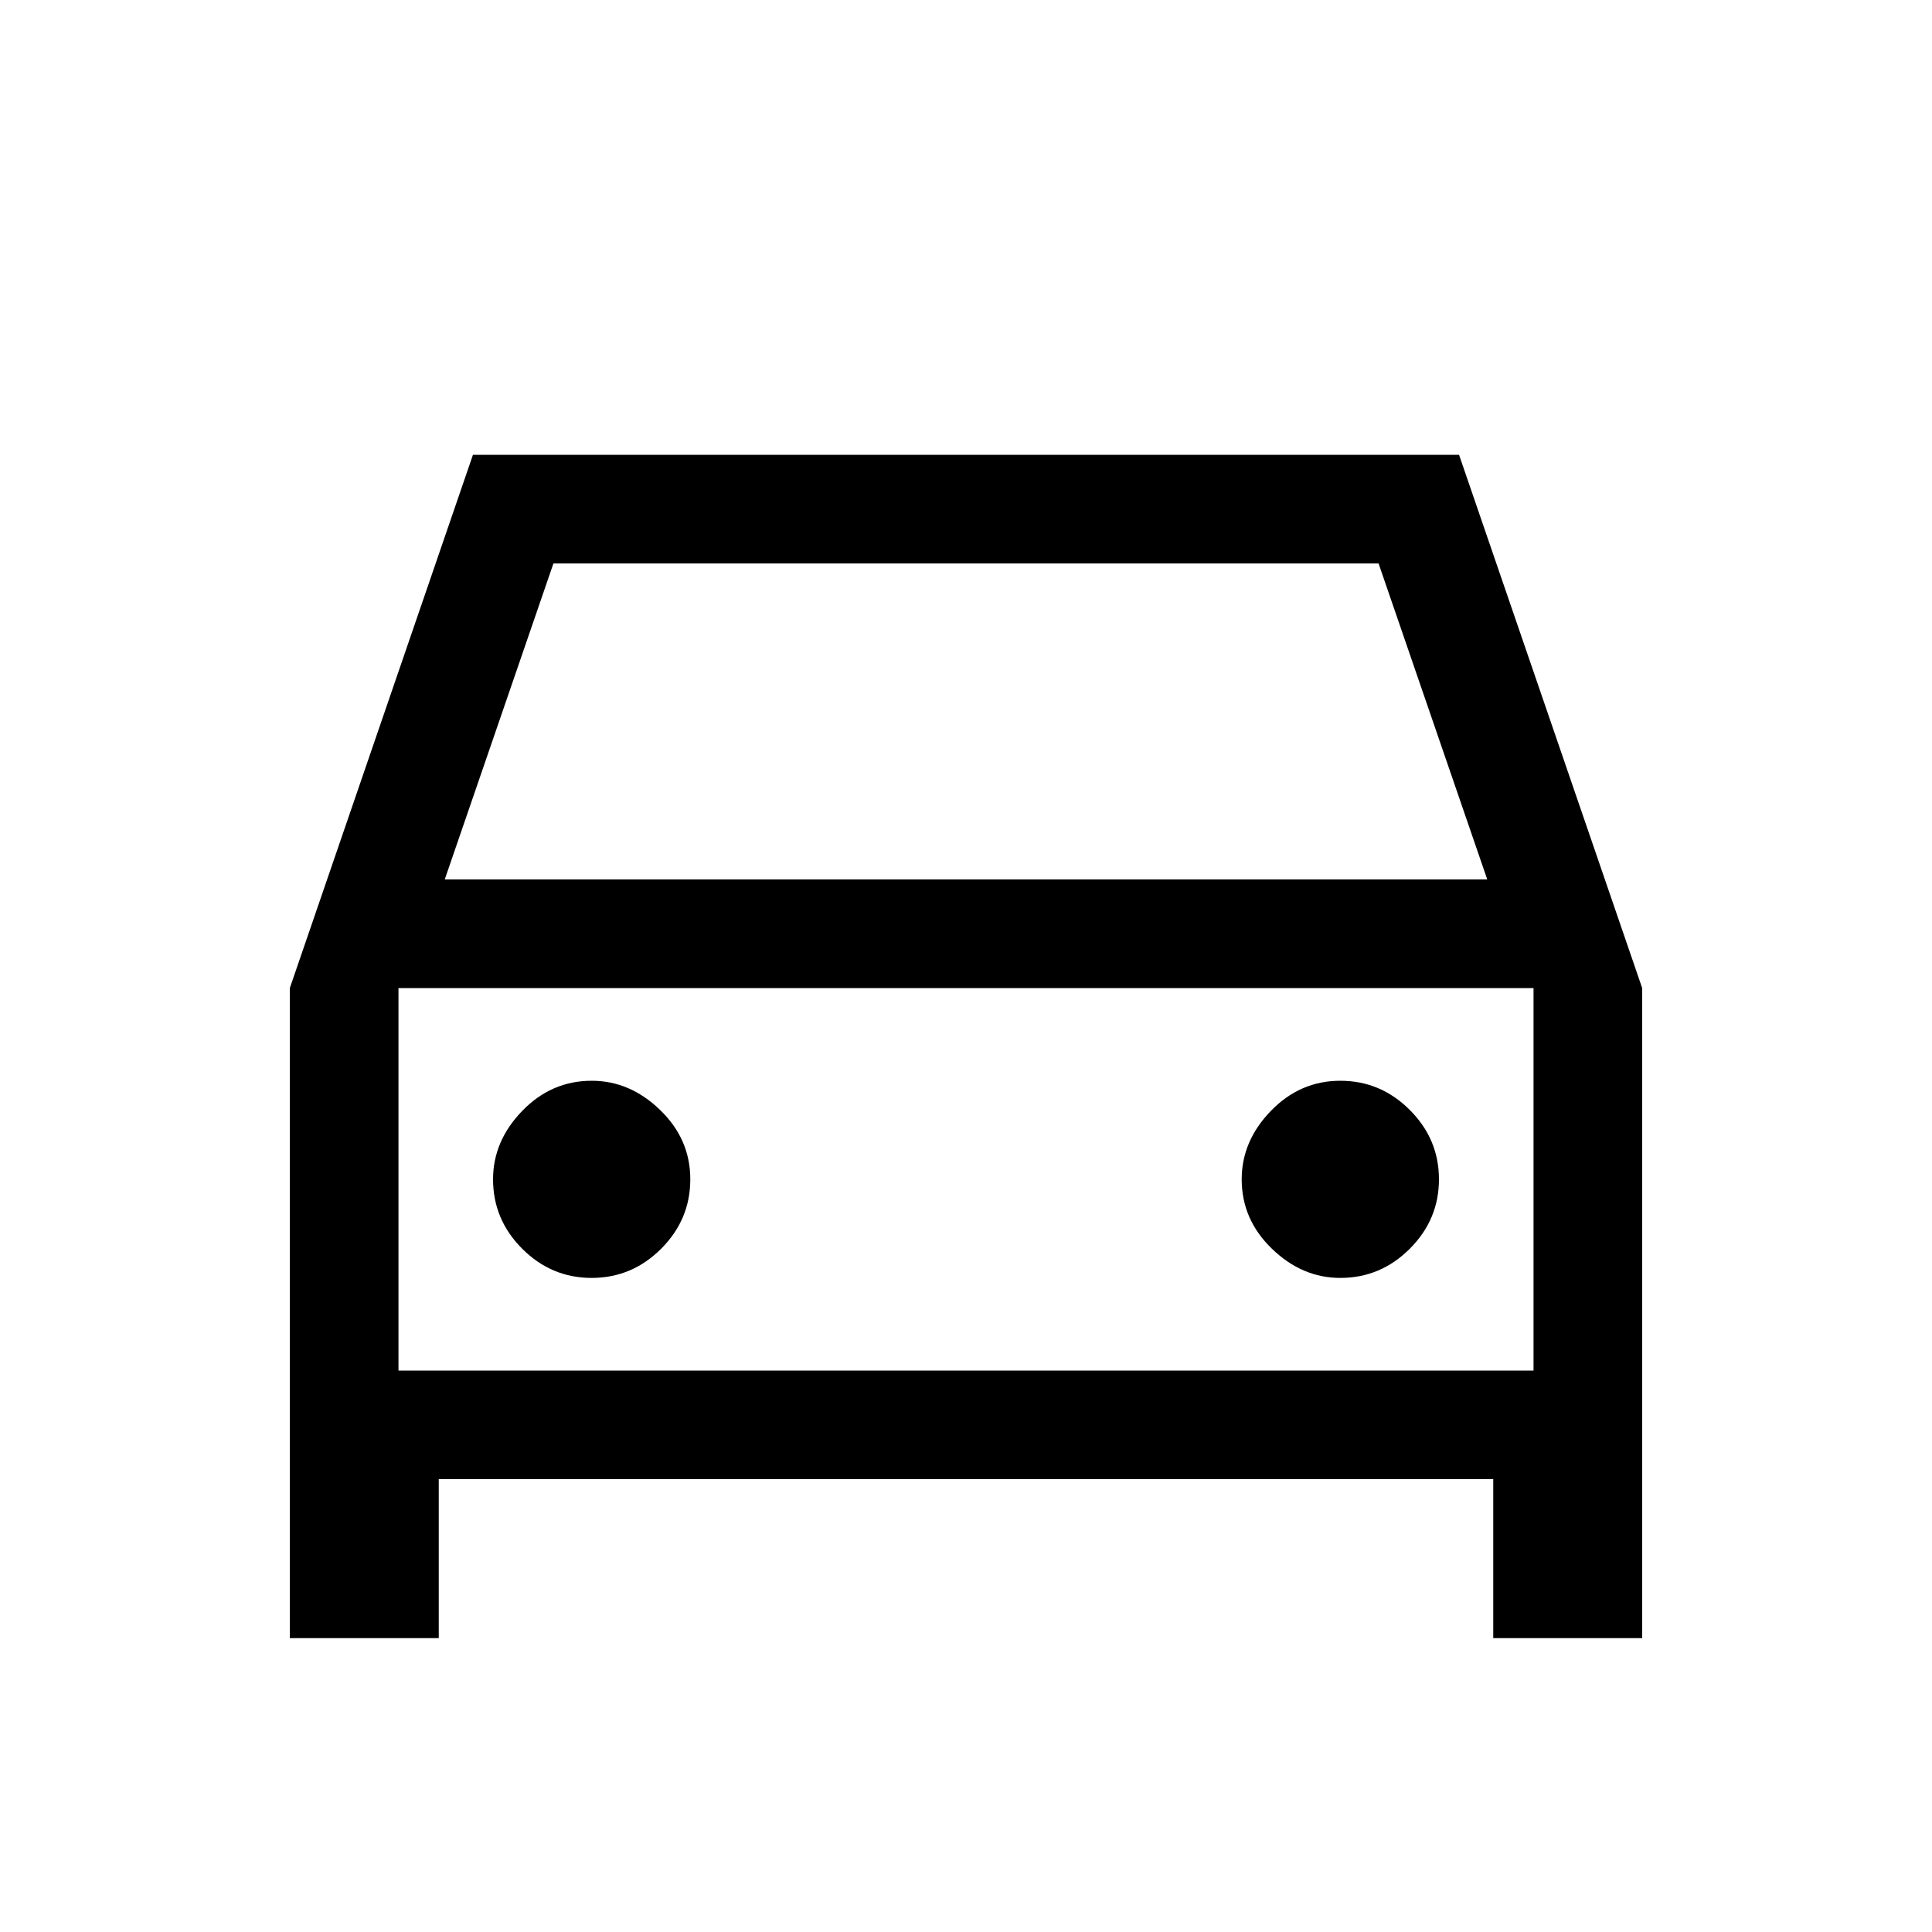 <svg xmlns="http://www.w3.org/2000/svg" height="20" width="20"><path d="M4.542 15.312V16.958H3V10.229L4.896 4.708H15.104L17 10.229V16.958H15.458V15.312ZM4.604 9.104H15.396L14.271 5.833H5.729ZM4.125 10.229V14.188ZM6.125 13.229Q6.542 13.229 6.844 12.927Q7.146 12.625 7.146 12.208Q7.146 11.792 6.833 11.49Q6.521 11.188 6.125 11.188Q5.708 11.188 5.406 11.5Q5.104 11.812 5.104 12.208Q5.104 12.625 5.406 12.927Q5.708 13.229 6.125 13.229ZM13.875 13.229Q14.292 13.229 14.594 12.927Q14.896 12.625 14.896 12.208Q14.896 11.792 14.594 11.49Q14.292 11.188 13.875 11.188Q13.458 11.188 13.156 11.5Q12.854 11.812 12.854 12.208Q12.854 12.625 13.167 12.927Q13.479 13.229 13.875 13.229ZM4.125 14.188H15.875V10.229H4.125Z"/></svg>